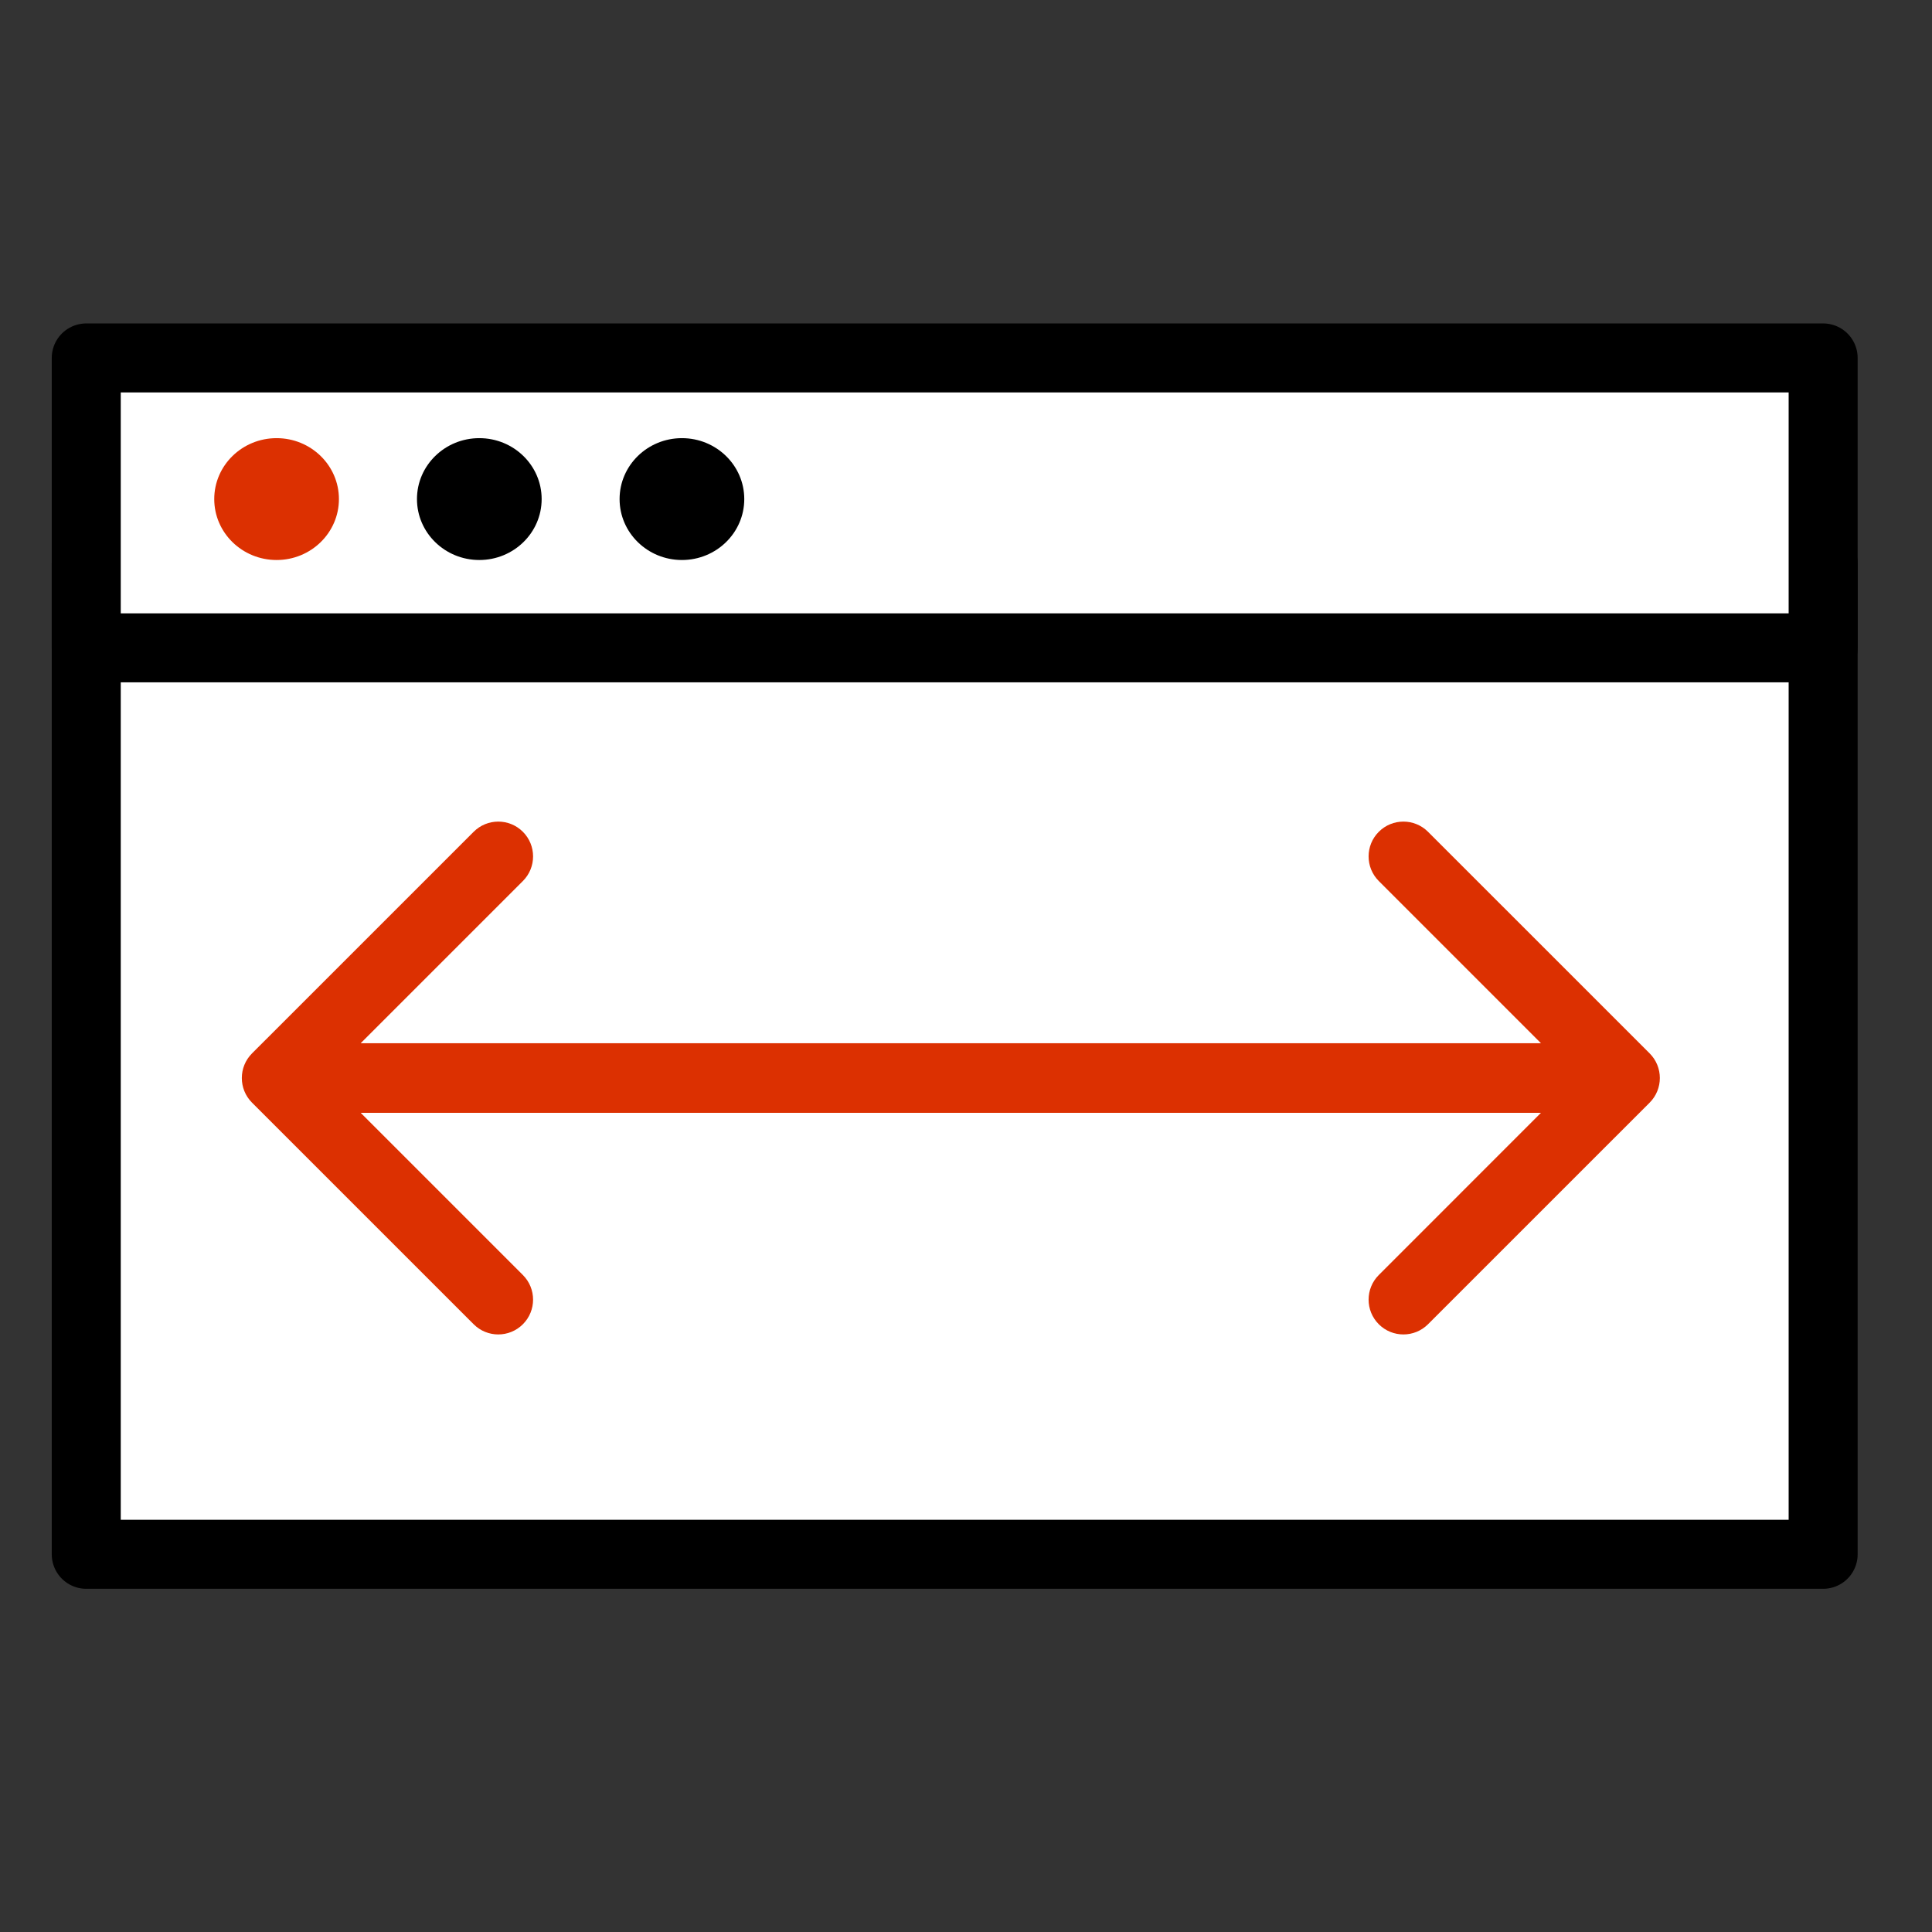<svg width="56" height="56" viewBox="0 0 56 56" fill="none" xmlns="http://www.w3.org/2000/svg">
<rect x="0" y="0" width="56" height="56" fill="#333333" stroke="none"/>
<rect x="2.5" y="16.336" width="50.345" height="28.716" fill="white" stroke="black" stroke-width="2" stroke-linejoin="round"/>
<rect x="2.5" y="10.375" width="50.345" height="8.403" fill="white" stroke="black" stroke-width="2" stroke-linejoin="round"/>
<ellipse cx="8.017" cy="14.466" rx="1.807" ry="1.766" fill="#DC3001"/>
<ellipse cx="13.893" cy="14.466" rx="1.807" ry="1.766" fill="black"/>
<ellipse cx="19.766" cy="14.466" rx="1.807" ry="1.766" fill="black"/>
<path d="M7.305 30.533C6.911 30.927 6.911 31.567 7.305 31.961L13.729 38.384C14.123 38.778 14.762 38.778 15.156 38.384C15.55 37.99 15.55 37.351 15.156 36.957L9.446 31.247L15.156 25.537C15.55 25.143 15.55 24.504 15.156 24.11C14.762 23.716 14.123 23.716 13.729 24.11L7.305 30.533ZM47.816 31.961C48.21 31.567 48.21 30.927 47.816 30.533L41.392 24.11C40.998 23.716 40.359 23.716 39.965 24.11C39.571 24.504 39.571 25.143 39.965 25.537L45.674 31.247L39.965 36.957C39.571 37.351 39.571 37.99 39.965 38.384C40.359 38.778 40.998 38.778 41.392 38.384L47.816 31.961ZM8.019 32.256H47.102V30.238H8.019V32.256Z" fill="#DC3001"/>
</svg>
